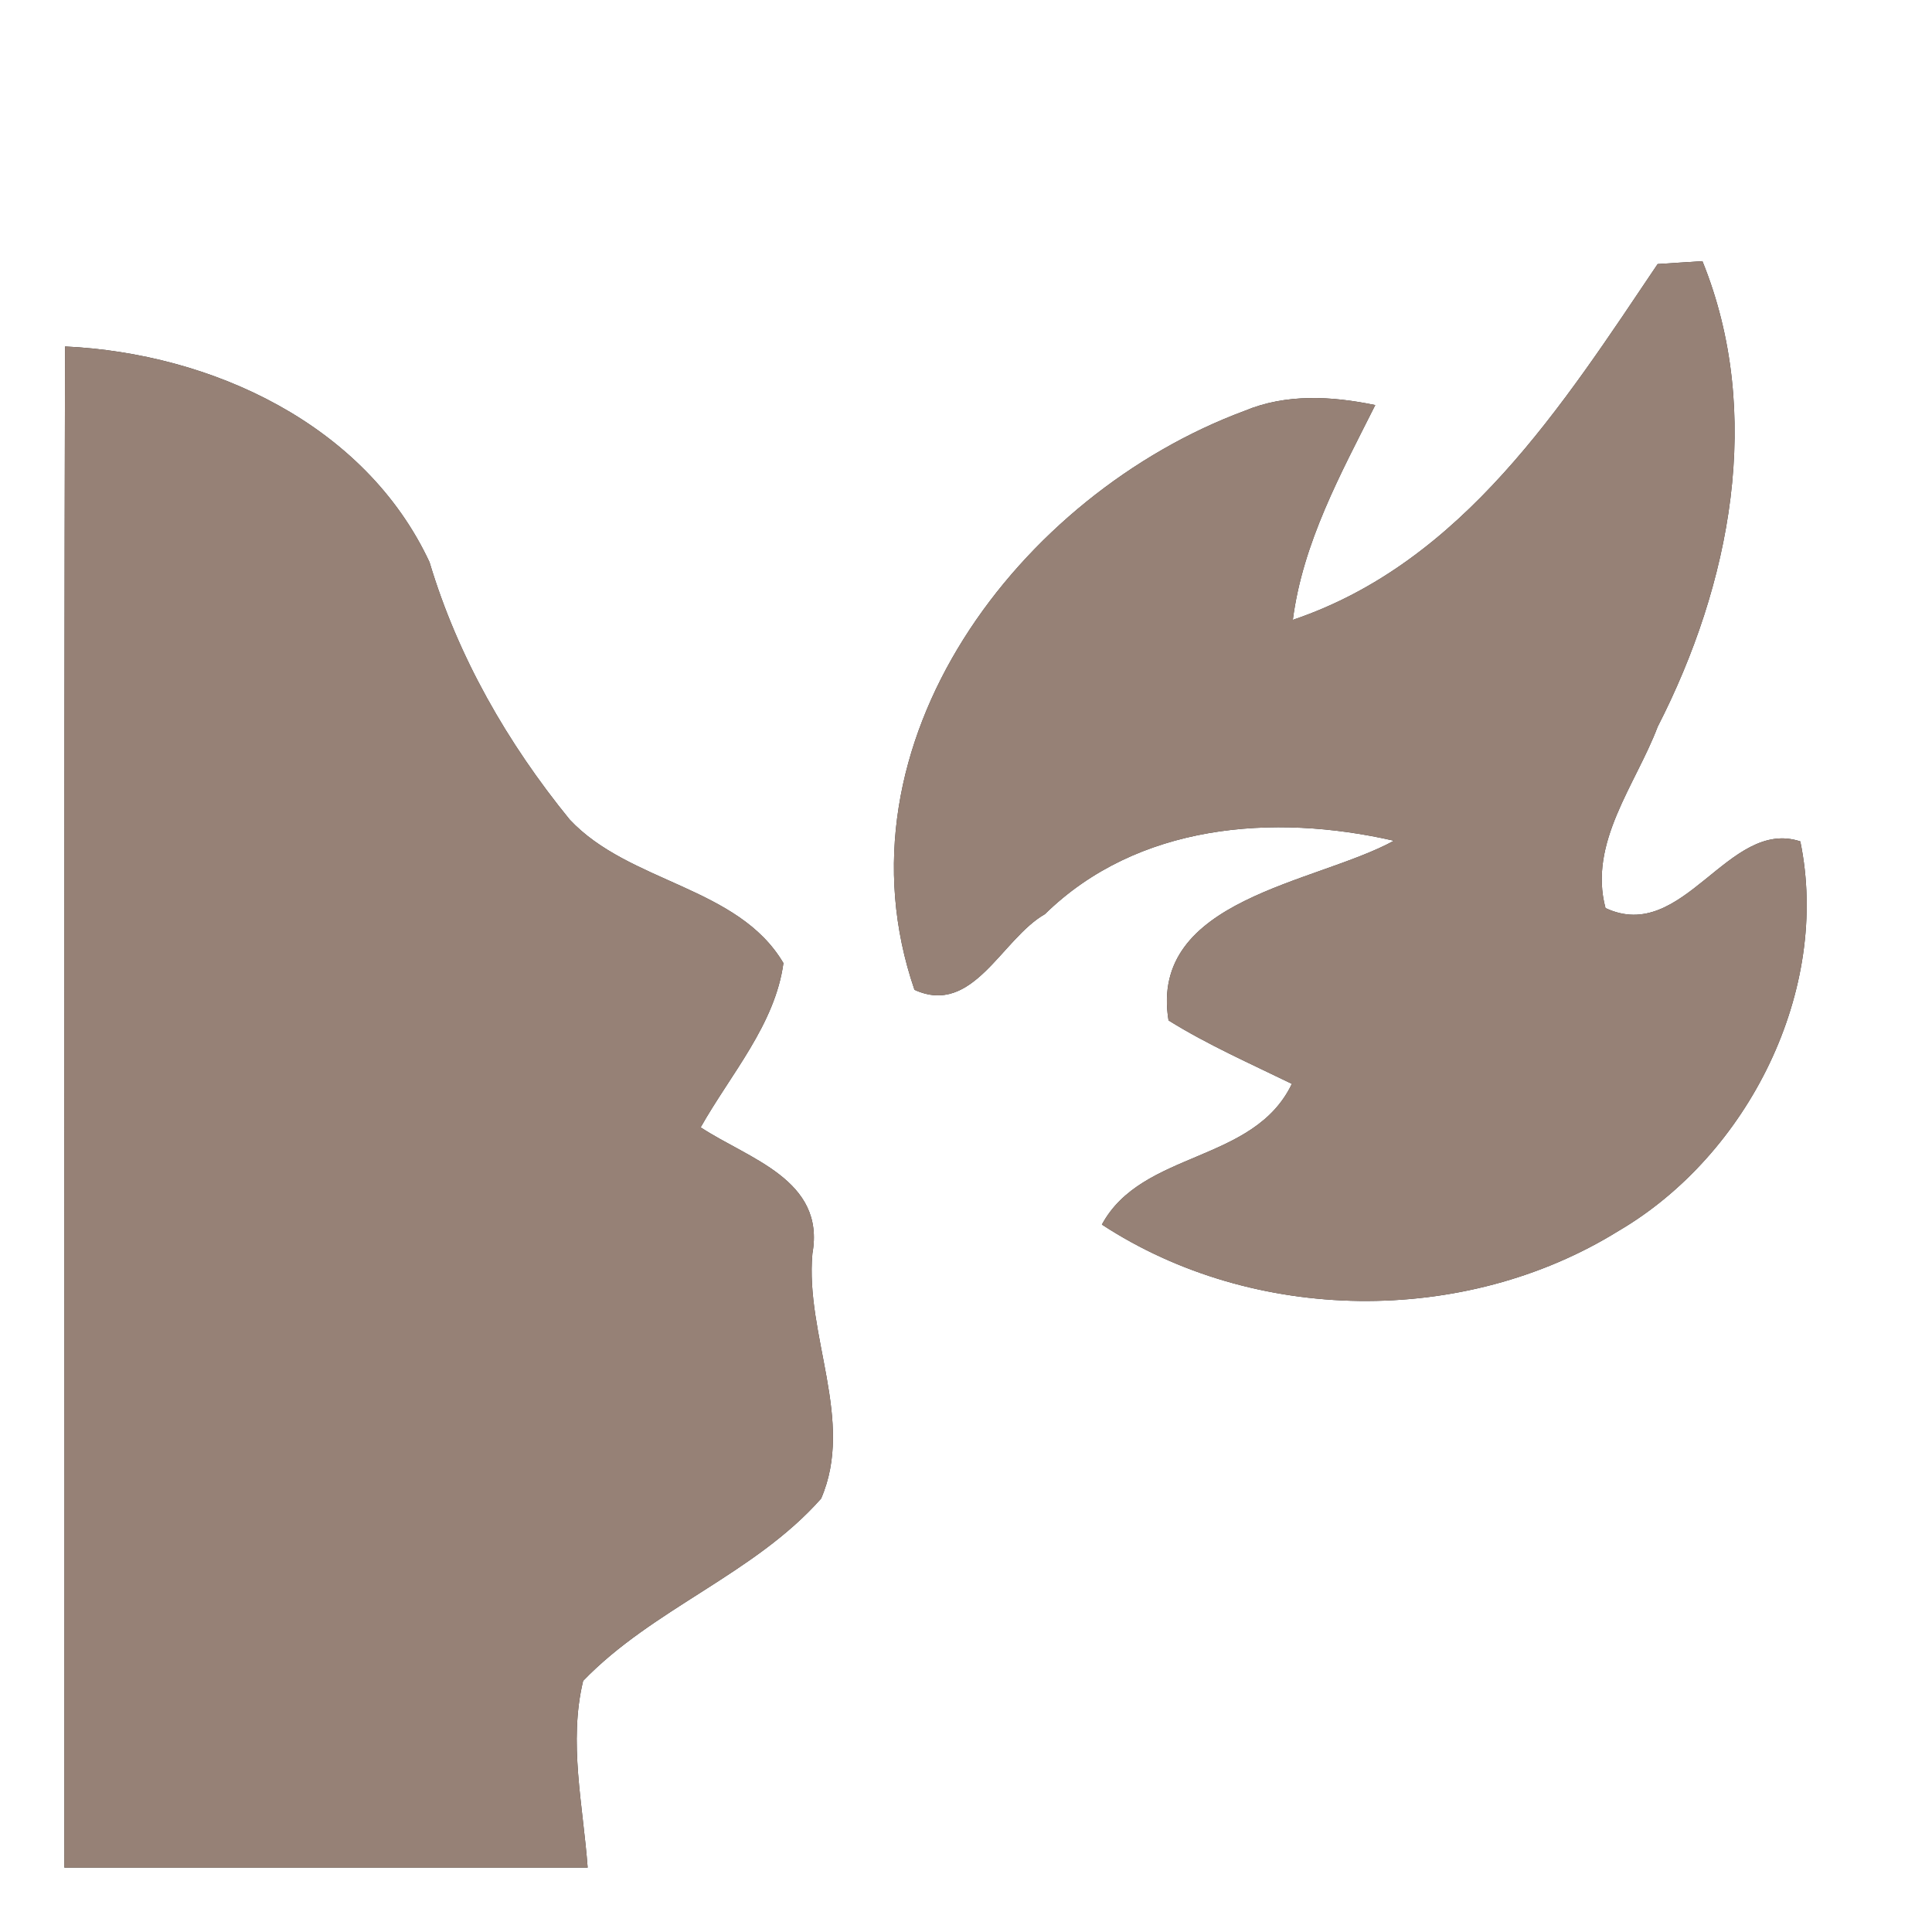 <?xml version="1.0" encoding="UTF-8" ?>
<!DOCTYPE svg PUBLIC "-//W3C//DTD SVG 1.1//EN" "http://www.w3.org/Graphics/SVG/1.1/DTD/svg11.dtd">
<svg width="60pt" height="60pt" viewBox="0 0 60 60" version="1.1" xmlns="http://www.w3.org/2000/svg">
<rect x="0" y="0" width="60" height="60" fill="#333333" stroke="none"/>
<g id="#ffffffff">
<path fill="#ffffff" opacity="1.00" d=" M 0.00 0.00 L 60.00 0.00 L 60.00 60.00 L 0.00 60.00 L 0.00 0.00 M 51.48 8.20 C 48.53 12.58 45.43 17.47 40.15 19.25 C 40.46 16.85 41.64 14.71 42.71 12.58 C 41.36 12.30 39.94 12.22 38.65 12.76 C 31.67 15.35 25.77 23.08 28.40 30.74 C 30.22 31.57 31.10 29.16 32.45 28.39 C 35.32 25.58 39.54 25.25 43.29 26.11 C 40.86 27.44 35.67 27.91 36.29 31.69 C 37.51 32.45 38.83 33.03 40.12 33.66 C 38.94 36.13 35.47 35.72 34.22 38.03 C 38.94 41.12 45.47 41.20 50.26 38.23 C 54.31 35.86 56.86 30.73 55.91 26.13 C 53.67 25.39 52.28 29.34 49.86 28.20 C 49.32 26.17 50.80 24.37 51.48 22.57 C 53.74 18.16 54.79 12.84 52.87 8.11 C 52.52 8.13 51.83 8.18 51.48 8.20 M 2.02 10.76 C 1.98 26.51 2.01 42.25 2.00 58.00 C 7.42 58.00 12.83 58.00 18.25 58.00 C 18.11 56.08 17.65 54.11 18.11 52.20 C 20.28 49.95 23.42 48.89 25.50 46.54 C 26.55 44.12 25.00 41.46 25.23 38.93 C 25.64 36.63 23.24 35.99 21.76 35.01 C 22.69 33.36 24.07 31.82 24.33 29.91 C 22.92 27.52 19.54 27.43 17.69 25.45 C 15.76 23.08 14.22 20.40 13.34 17.46 C 11.34 13.17 6.56 10.97 2.02 10.76 Z" />
</g>
<g id="#000000ff">
<path fill="#968176" opacity="1.00" d=" M 51.48 8.20 C 51.83 8.18 52.52 8.13 52.87 8.11 C 54.79 12.84 53.74 18.16 51.48 22.57 C 50.80 24.37 49.32 26.17 49.86 28.20 C 52.28 29.34 53.67 25.39 55.91 26.13 C 56.86 30.73 54.31 35.86 50.26 38.23 C 45.47 41.20 38.94 41.12 34.22 38.03 C 35.47 35.72 38.94 36.13 40.12 33.66 C 38.83 33.03 37.51 32.45 36.29 31.69 C 35.67 27.91 40.86 27.44 43.29 26.11 C 39.54 25.25 35.32 25.58 32.45 28.39 C 31.10 29.16 30.22 31.57 28.40 30.74 C 25.77 23.08 31.67 15.35 38.65 12.76 C 39.94 12.22 41.36 12.30 42.71 12.58 C 41.64 14.71 40.46 16.85 40.15 19.25 C 45.43 17.47 48.53 12.58 51.48 8.20 Z" />
<path fill="#968176" opacity="1.00" d=" M 2.02 10.76 C 6.56 10.97 11.34 13.17 13.34 17.46 C 14.22 20.40 15.76 23.08 17.69 25.45 C 19.54 27.43 22.92 27.52 24.33 29.91 C 24.07 31.82 22.69 33.36 21.76 35.01 C 23.24 35.99 25.64 36.63 25.23 38.93 C 25.00 41.46 26.55 44.12 25.50 46.54 C 23.42 48.89 20.28 49.95 18.11 52.20 C 17.65 54.11 18.11 56.08 18.25 58.00 C 12.83 58.00 7.42 58.00 2.00 58.00 C 2.01 42.25 1.98 26.51 2.02 10.76 Z" />
</g>
</svg>

